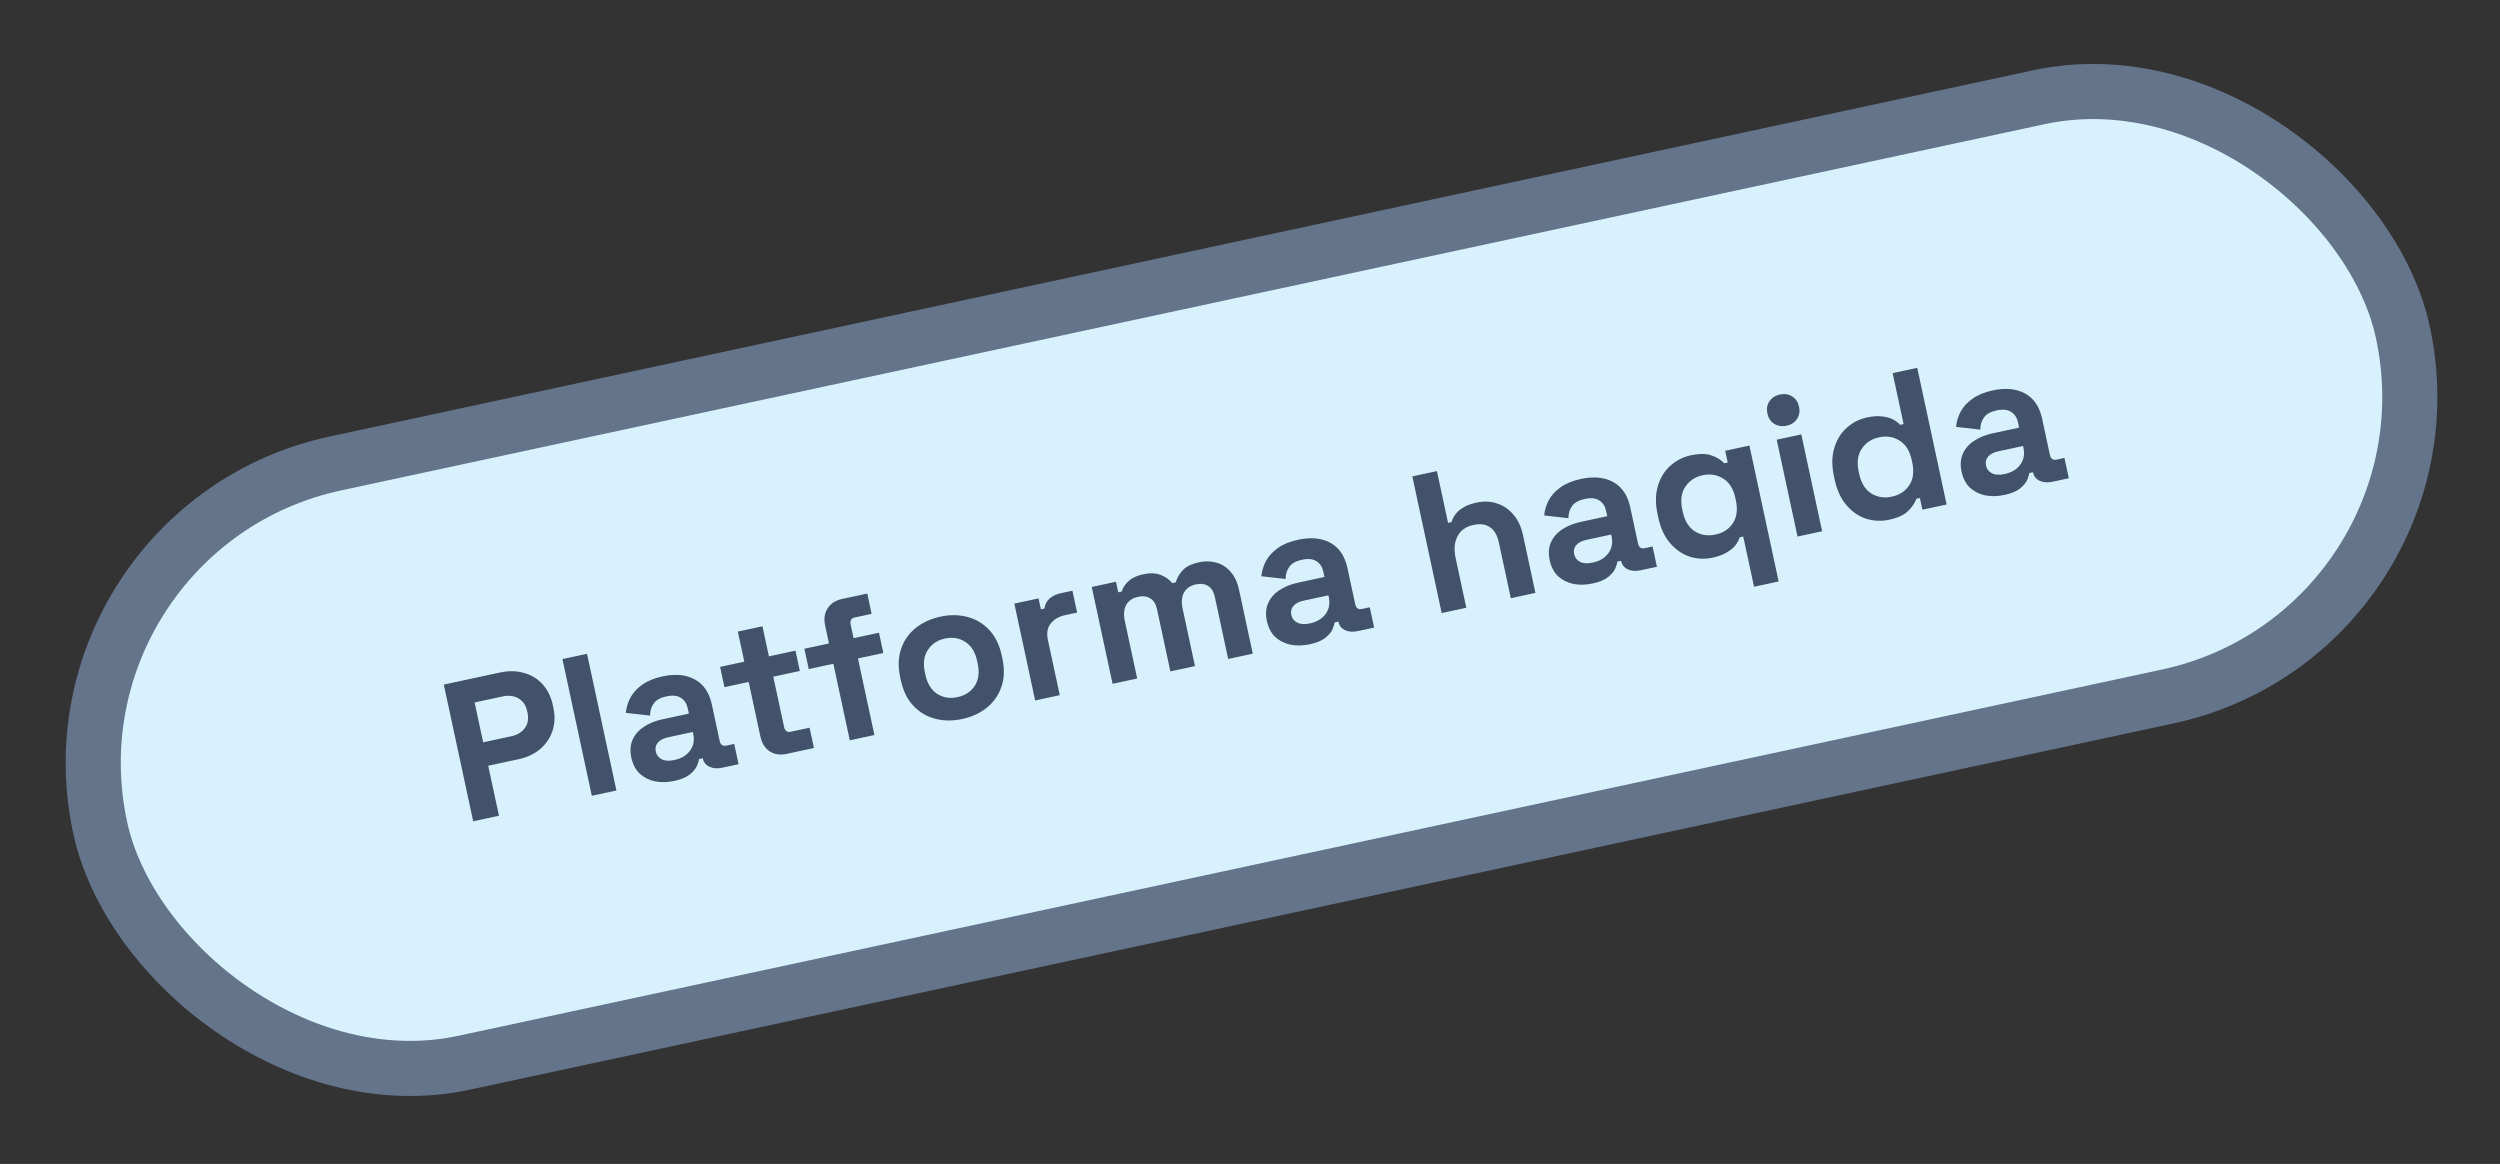 <svg width="363" height="169" viewBox="0 0 363 169" fill="none" xmlns="http://www.w3.org/2000/svg">
<rect x="0" y="0" width="363" height="169" fill="#333333" stroke="none"/>
<rect x="5.187" y="76.648" width="342" height="89" rx="44.5" transform="rotate(-12.133 5.187 76.648)" fill="#D8F1FF"/>
<rect x="5.187" y="76.648" width="342" height="89" rx="44.5" transform="rotate(-12.133 5.187 76.648)" stroke="#64748B" stroke-width="8"/>
<path d="M68.707 119.248L64.44 99.402L72.606 97.647C73.853 97.378 75.004 97.398 76.059 97.705C77.129 97.989 78.026 98.528 78.75 99.322C79.493 100.111 79.999 101.129 80.267 102.377L80.352 102.774C80.617 104.002 80.565 105.141 80.197 106.189C79.844 107.214 79.24 108.085 78.386 108.803C77.546 109.497 76.522 109.975 75.312 110.235L70.889 111.186L72.45 118.444L68.707 119.248ZM70.158 107.783L74.212 106.912C75.1 106.721 75.766 106.321 76.208 105.711C76.651 105.102 76.781 104.372 76.598 103.522L76.537 103.238C76.354 102.388 75.936 101.776 75.282 101.402C74.628 101.028 73.857 100.937 72.969 101.128L68.914 102L70.158 107.783ZM85.931 115.545L81.665 95.699L85.237 94.931L89.504 114.777L85.931 115.545ZM97.914 113.385C96.912 113.6 95.978 113.623 95.111 113.453C94.24 113.265 93.497 112.891 92.882 112.331C92.282 111.748 91.879 110.974 91.671 110.01C91.464 109.046 91.518 108.194 91.834 107.454C92.164 106.691 92.701 106.061 93.445 105.565C94.203 105.046 95.112 104.673 96.17 104.446L100.026 103.617L99.855 102.823C99.713 102.161 99.389 101.667 98.884 101.341C98.375 100.995 97.667 100.92 96.759 101.115C95.871 101.306 95.254 101.656 94.909 102.166C94.559 102.656 94.388 103.237 94.394 103.908L90.867 103.509C90.939 102.742 91.158 102.013 91.524 101.321C91.904 100.607 92.471 99.981 93.226 99.443C93.995 98.882 94.985 98.471 96.194 98.211C98.047 97.813 99.611 97.961 100.888 98.656C102.164 99.35 102.991 100.576 103.369 102.334L104.497 107.579C104.619 108.146 104.944 108.373 105.474 108.259L106.608 108.015L107.242 110.964L104.86 111.476C104.161 111.626 103.548 111.58 103.021 111.338C102.494 111.095 102.17 110.69 102.048 110.123L102.042 110.095L101.503 110.21C101.476 110.453 101.371 110.792 101.188 111.227C101 111.643 100.654 112.054 100.147 112.46C99.641 112.865 98.897 113.173 97.914 113.385ZM97.916 110.359C98.918 110.143 99.672 109.694 100.178 109.012C100.698 108.307 100.859 107.491 100.66 106.565L100.599 106.282L96.998 107.056C96.337 107.198 95.847 107.451 95.53 107.816C95.213 108.181 95.11 108.619 95.219 109.129C95.329 109.639 95.617 110.012 96.083 110.248C96.549 110.484 97.16 110.521 97.916 110.359ZM114.216 109.465C113.29 109.664 112.473 109.543 111.765 109.102C111.072 108.638 110.622 107.924 110.415 106.96L108.708 99.021L105.192 99.777L104.558 96.828L108.074 96.073L107.135 91.706L110.708 90.938L111.646 95.305L115.502 94.475L116.136 97.424L112.28 98.253L113.853 105.568C113.975 106.135 114.3 106.362 114.83 106.248L117.551 105.663L118.185 108.611L114.216 109.465ZM123.392 107.492L121.003 96.378L117.43 97.146L116.796 94.197L120.369 93.429L119.808 90.821C119.601 89.857 119.72 89.031 120.165 88.341C120.625 87.63 121.318 87.174 122.244 86.975L125.93 86.183L126.564 89.131L124.125 89.655C123.596 89.769 123.392 90.11 123.514 90.677L123.941 92.661L127.627 91.869L128.261 94.817L124.575 95.61L126.964 106.724L123.392 107.492ZM139.722 104.397C138.323 104.697 137.005 104.684 135.768 104.357C134.531 104.029 133.475 103.396 132.601 102.457C131.726 101.518 131.127 100.292 130.802 98.78L130.704 98.326C130.379 96.814 130.422 95.45 130.833 94.235C131.244 93.019 131.946 92.008 132.94 91.201C133.933 90.394 135.129 89.841 136.528 89.54C137.926 89.239 139.244 89.253 140.481 89.58C141.718 89.907 142.774 90.54 143.648 91.48C144.523 92.419 145.122 93.645 145.447 95.157L145.545 95.61C145.87 97.123 145.827 98.486 145.416 99.702C145.005 100.917 144.303 101.929 143.309 102.735C142.316 103.542 141.12 104.096 139.722 104.397ZM139.039 101.221C140.135 100.985 140.967 100.441 141.535 99.587C142.099 98.714 142.239 97.616 141.954 96.293L141.893 96.01C141.609 94.687 141.032 93.753 140.164 93.208C139.31 92.64 138.325 92.476 137.21 92.716C136.114 92.951 135.284 93.505 134.72 94.378C134.152 95.232 134.01 96.32 134.295 97.643L134.356 97.927C134.64 99.25 135.219 100.193 136.091 100.757C136.96 101.302 137.943 101.457 139.039 101.221ZM150.305 101.706L147.282 87.643L150.798 86.888L151.139 88.475L151.649 88.365C151.735 87.754 151.986 87.265 152.402 86.899C152.836 86.528 153.375 86.274 154.018 86.136L155.719 85.77L156.401 88.946L154.644 89.323C153.736 89.519 153.043 89.925 152.562 90.542C152.078 91.141 151.943 91.941 152.159 92.943L153.878 100.938L150.305 101.706ZM161.546 99.289L158.523 85.227L162.039 84.471L162.368 86.002L162.878 85.892C163.022 85.367 163.341 84.873 163.835 84.411C164.325 83.93 165.033 83.59 165.959 83.391C166.961 83.175 167.807 83.201 168.497 83.468C169.183 83.716 169.754 84.117 170.21 84.672L170.72 84.562C170.911 83.888 171.257 83.29 171.758 82.767C172.258 82.244 173.047 81.867 174.125 81.635C174.994 81.448 175.819 81.469 176.6 81.696C177.395 81.901 178.082 82.337 178.661 83.003C179.254 83.647 179.672 84.536 179.916 85.67L181.903 94.913L178.331 95.681L176.399 86.693C176.232 85.918 175.91 85.384 175.432 85.092C174.949 84.78 174.349 84.701 173.631 84.856C172.818 85.031 172.242 85.431 171.902 86.058C171.577 86.662 171.518 87.446 171.725 88.41L173.511 96.717L169.939 97.485L168.006 88.497C167.84 87.722 167.517 87.189 167.039 86.896C166.557 86.584 165.957 86.506 165.238 86.66C164.426 86.835 163.849 87.236 163.51 87.862C163.185 88.466 163.126 89.25 163.333 90.214L165.119 98.521L161.546 99.289ZM190.197 93.545C189.195 93.76 188.261 93.783 187.394 93.614C186.523 93.425 185.78 93.051 185.165 92.491C184.565 91.908 184.162 91.135 183.954 90.171C183.747 89.207 183.801 88.355 184.117 87.615C184.447 86.851 184.984 86.222 185.728 85.726C186.486 85.207 187.395 84.834 188.453 84.606L192.309 83.777L192.138 82.983C191.996 82.322 191.673 81.828 191.167 81.501C190.658 81.156 189.95 81.081 189.042 81.276C188.154 81.467 187.537 81.817 187.192 82.326C186.842 82.817 186.671 83.397 186.677 84.068L183.15 83.67C183.222 82.903 183.441 82.173 183.807 81.482C184.187 80.767 184.754 80.141 185.509 79.603C186.278 79.042 187.268 78.632 188.477 78.372C190.33 77.973 191.894 78.121 193.171 78.816C194.447 79.511 195.274 80.737 195.652 82.495L196.78 87.74C196.902 88.307 197.227 88.534 197.757 88.42L198.891 88.176L199.525 91.124L197.143 91.636C196.444 91.787 195.831 91.741 195.304 91.498C194.777 91.255 194.453 90.85 194.331 90.283L194.325 90.255L193.786 90.371C193.759 90.614 193.654 90.953 193.471 91.388C193.283 91.804 192.937 92.215 192.431 92.62C191.924 93.025 191.18 93.334 190.197 93.545ZM190.199 90.519C191.201 90.304 191.955 89.855 192.461 89.173C192.981 88.467 193.142 87.652 192.943 86.726L192.882 86.442L189.281 87.216C188.62 87.358 188.13 87.612 187.813 87.977C187.496 88.341 187.393 88.779 187.502 89.289C187.612 89.8 187.9 90.173 188.366 90.409C188.832 90.645 189.443 90.682 190.199 90.519ZM209.335 89.015L205.069 69.169L208.641 68.401L210.256 75.914L210.767 75.804C210.853 75.469 211.024 75.116 211.28 74.745C211.537 74.373 211.909 74.036 212.398 73.733C212.901 73.407 213.569 73.155 214.4 72.976C215.497 72.741 216.506 72.791 217.429 73.126C218.366 73.439 219.157 73.991 219.801 74.782C220.442 75.553 220.888 76.525 221.14 77.697L222.944 86.09L219.372 86.858L217.629 78.749C217.401 77.69 216.966 76.953 216.323 76.538C215.699 76.118 214.905 76.012 213.941 76.219C212.845 76.455 212.073 77.007 211.627 77.874C211.176 78.722 211.091 79.798 211.372 81.103L212.908 88.247L209.335 89.015ZM231.258 84.718C230.256 84.933 229.322 84.956 228.455 84.786C227.584 84.598 226.841 84.224 226.226 83.664C225.626 83.081 225.222 82.307 225.015 81.343C224.808 80.379 224.862 79.527 225.178 78.787C225.508 78.024 226.045 77.394 226.789 76.898C227.547 76.379 228.456 76.006 229.514 75.778L233.37 74.949L233.199 74.156C233.057 73.494 232.733 73 232.228 72.674C231.719 72.328 231.011 72.253 230.103 72.448C229.215 72.639 228.598 72.989 228.253 73.499C227.903 73.989 227.732 74.57 227.737 75.241L224.211 74.842C224.283 74.075 224.502 73.346 224.868 72.654C225.248 71.94 225.815 71.313 226.57 70.775C227.339 70.215 228.329 69.804 229.538 69.544C231.391 69.146 232.955 69.294 234.232 69.989C235.508 70.683 236.335 71.909 236.713 73.667L237.841 78.912C237.963 79.479 238.288 79.706 238.817 79.592L239.952 79.348L240.585 82.297L238.204 82.809C237.505 82.959 236.891 82.913 236.365 82.671C235.838 82.428 235.514 82.023 235.392 81.456L235.386 81.427L234.847 81.543C234.82 81.786 234.715 82.125 234.532 82.56C234.344 82.976 233.997 83.387 233.491 83.792C232.985 84.198 232.241 84.506 231.258 84.718ZM231.26 81.692C232.262 81.476 233.016 81.027 233.521 80.345C234.042 79.64 234.203 78.824 234.004 77.898L233.943 77.615L230.342 78.389C229.681 78.531 229.191 78.784 228.874 79.149C228.557 79.514 228.454 79.951 228.563 80.462C228.673 80.972 228.961 81.345 229.427 81.581C229.893 81.817 230.504 81.854 231.26 81.692ZM254.687 85.198L253.12 77.911L252.61 78.021C252.49 78.383 252.285 78.763 251.995 79.162C251.701 79.541 251.281 79.889 250.736 80.204C250.213 80.534 249.527 80.79 248.676 80.973C247.542 81.217 246.434 81.168 245.352 80.827C244.267 80.467 243.315 79.812 242.497 78.86C241.68 77.909 241.106 76.668 240.777 75.137L240.68 74.683C240.351 73.152 240.363 71.785 240.717 70.582C241.072 69.378 241.672 68.399 242.518 67.643C243.379 66.865 244.367 66.356 245.482 66.116C246.768 65.84 247.788 65.848 248.543 66.141C249.313 66.41 249.917 66.784 250.356 67.263L250.867 67.154L250.501 65.453L254.017 64.697L258.259 84.43L254.687 85.198ZM249.083 77.623C250.198 77.383 251.04 76.836 251.608 75.982C252.191 75.105 252.336 73.987 252.043 72.626L251.982 72.342C251.69 70.981 251.1 70.03 250.212 69.49C249.32 68.93 248.327 68.768 247.23 69.003C246.134 69.239 245.294 69.795 244.712 70.672C244.125 71.53 243.978 72.639 244.27 74L244.331 74.284C244.624 75.645 245.216 76.605 246.108 77.165C246.995 77.706 247.987 77.858 249.083 77.623ZM261.001 77.908L257.977 63.845L261.55 63.077L264.573 77.14L261.001 77.908ZM259.41 61.817C258.767 61.955 258.174 61.865 257.631 61.547C257.107 61.224 256.772 60.723 256.626 60.042C256.48 59.362 256.579 58.767 256.924 58.258C257.289 57.744 257.792 57.419 258.435 57.281C259.096 57.138 259.689 57.228 260.213 57.551C260.737 57.873 261.073 58.374 261.219 59.055C261.365 59.735 261.266 60.33 260.92 60.84C260.575 61.349 260.072 61.675 259.41 61.817ZM274.287 75.467C273.172 75.707 272.064 75.658 270.964 75.321C269.878 74.961 268.926 74.306 268.108 73.354C267.291 72.403 266.717 71.162 266.388 69.631L266.291 69.177C265.962 67.646 265.974 66.279 266.329 65.076C266.683 63.872 267.283 62.893 268.129 62.137C268.971 61.363 269.959 60.854 271.093 60.61C271.944 60.427 272.675 60.379 273.287 60.465C273.914 60.528 274.439 60.672 274.863 60.897C275.287 61.123 275.63 61.385 275.892 61.685L276.403 61.575L274.812 54.175L278.384 53.407L282.651 73.253L279.135 74.009L278.77 72.308L278.259 72.418C278.052 73.016 277.655 73.606 277.068 74.187C276.499 74.764 275.573 75.191 274.287 75.467ZM274.694 72.116C275.791 71.881 276.632 71.334 277.219 70.476C277.802 69.599 277.947 68.481 277.654 67.12L277.593 66.836C277.301 65.475 276.711 64.524 275.823 63.983C274.95 63.42 273.957 63.258 272.841 63.497C271.745 63.733 270.906 64.289 270.323 65.166C269.736 66.024 269.589 67.133 269.881 68.494L269.942 68.778C270.235 70.138 270.827 71.099 271.719 71.659C272.606 72.2 273.598 72.352 274.694 72.116ZM291.063 71.86C290.062 72.076 289.127 72.099 288.26 71.929C287.389 71.74 286.646 71.366 286.031 70.806C285.431 70.223 285.028 69.45 284.821 68.486C284.613 67.522 284.668 66.67 284.983 65.93C285.313 65.167 285.85 64.537 286.594 64.041C287.352 63.522 288.261 63.149 289.319 62.921L293.175 62.092L293.005 61.298C292.862 60.637 292.539 60.143 292.034 59.816C291.524 59.471 290.816 59.396 289.909 59.591C289.02 59.782 288.403 60.132 288.058 60.641C287.709 61.132 287.537 61.712 287.543 62.383L284.016 61.985C284.089 61.218 284.308 60.489 284.673 59.797C285.053 59.082 285.621 58.456 286.375 57.918C287.144 57.357 288.134 56.947 289.344 56.687C291.196 56.288 292.76 56.437 294.037 57.131C295.313 57.826 296.141 59.052 296.519 60.81L297.646 66.055C297.768 66.622 298.094 66.849 298.623 66.735L299.757 66.491L300.391 69.44L298.009 69.952C297.31 70.102 296.697 70.056 296.17 69.813C295.643 69.57 295.319 69.165 295.197 68.599L295.191 68.57L294.652 68.686C294.625 68.929 294.52 69.268 294.337 69.703C294.15 70.119 293.803 70.53 293.297 70.935C292.791 71.341 292.046 71.649 291.063 71.86ZM291.065 68.834C292.067 68.619 292.821 68.17 293.327 67.488C293.848 66.783 294.008 65.967 293.809 65.041L293.748 64.757L290.148 65.531C289.486 65.674 288.997 65.927 288.68 66.292C288.363 66.657 288.259 67.094 288.369 67.605C288.478 68.115 288.766 68.488 289.232 68.724C289.698 68.96 290.309 68.997 291.065 68.834Z" fill="#41526A"/>
</svg>
